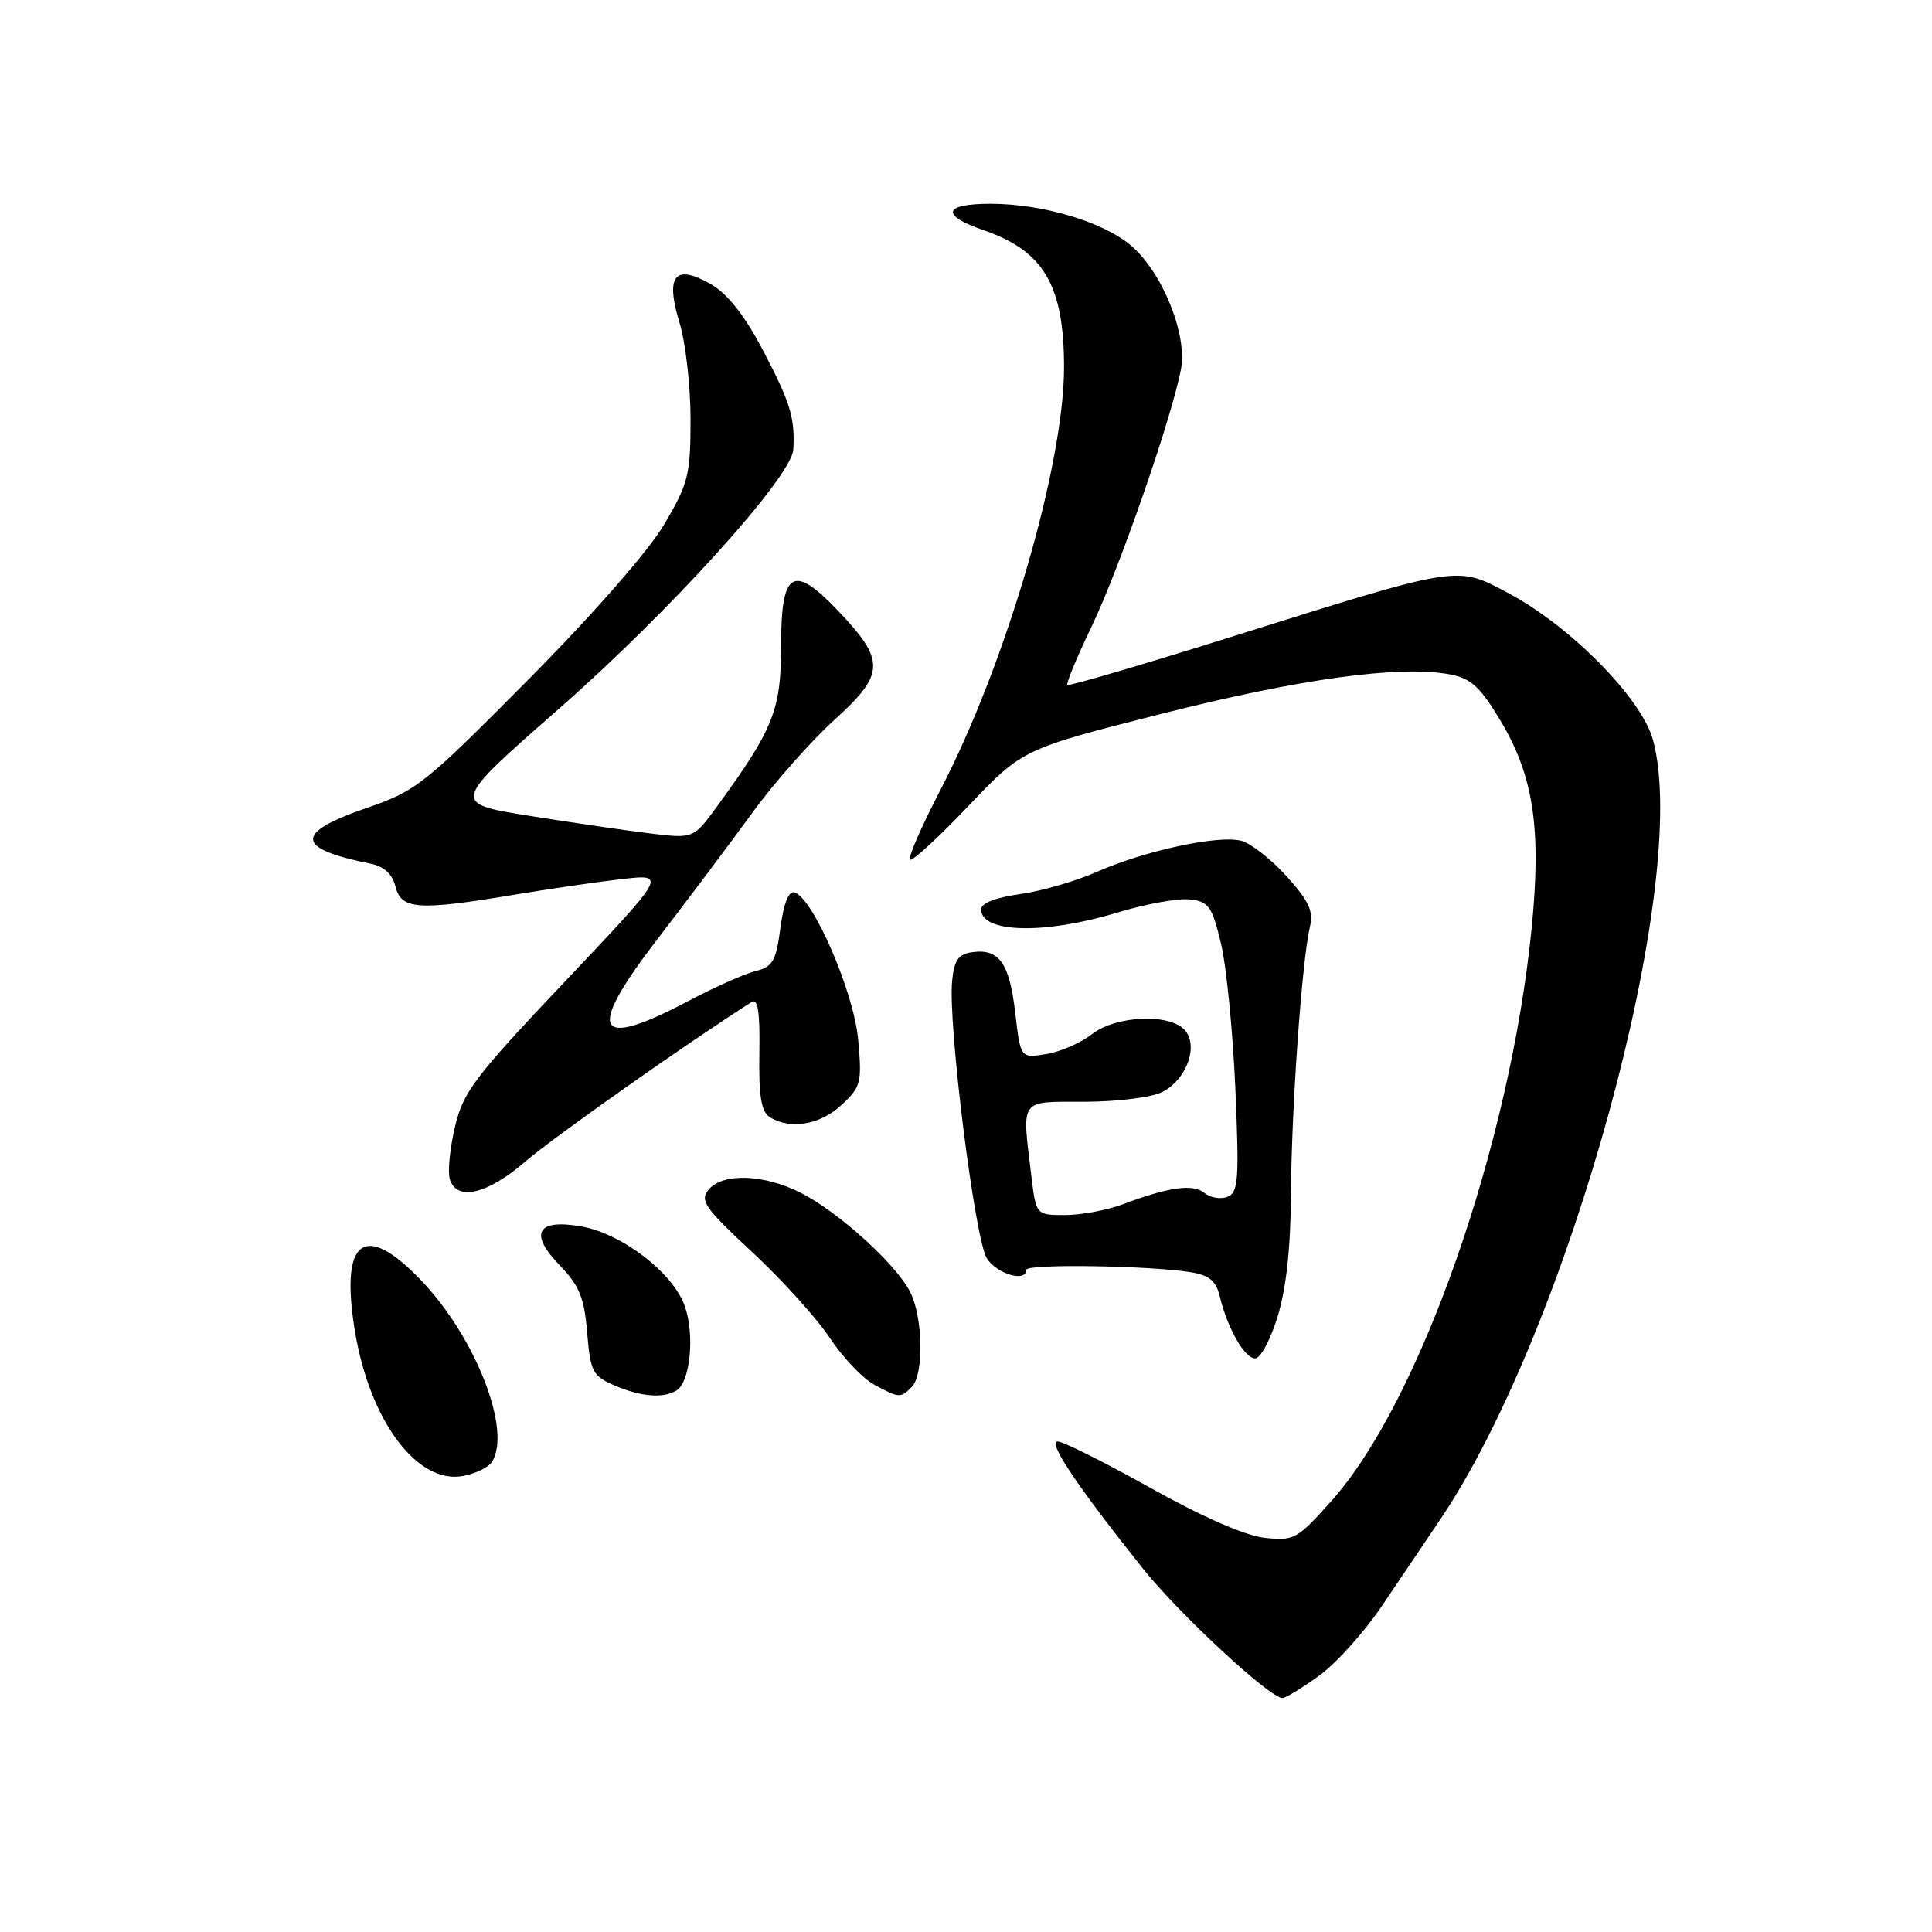 <?xml version="1.0" encoding="UTF-8" standalone="no"?>
<!DOCTYPE svg PUBLIC "-//W3C//DTD SVG 1.1//EN" "http://www.w3.org/Graphics/SVG/1.1/DTD/svg11.dtd" >
<svg xmlns="http://www.w3.org/2000/svg" xmlns:xlink="http://www.w3.org/1999/xlink" version="1.1" viewBox="0 0 256 256">
 <g >
 <path fill="currentColor"
d=" M 174.80 222.03 C 177.05 220.40 180.79 216.24 183.12 212.78 C 185.44 209.33 188.87 204.25 190.73 201.50 C 207.88 176.22 224.14 116.77 219.03 98.04 C 217.51 92.50 208.05 82.92 199.77 78.54 C 192.95 74.93 193.58 74.83 163.14 84.39 C 151.38 88.08 141.62 90.95 141.43 90.76 C 141.24 90.58 142.70 87.06 144.67 82.96 C 148.36 75.26 155.30 55.26 156.49 48.89 C 157.35 44.29 153.98 36.00 149.82 32.50 C 146.08 29.36 138.12 27.00 131.24 27.00 C 124.96 27.00 124.58 28.53 130.35 30.51 C 138.32 33.25 141.00 37.83 140.99 48.70 C 140.98 61.67 133.30 87.93 124.63 104.63 C 122.12 109.46 120.30 113.63 120.58 113.91 C 120.85 114.19 124.32 111.00 128.29 106.83 C 135.50 99.25 135.50 99.25 154.00 94.56 C 172.34 89.92 185.51 88.12 192.12 89.36 C 194.92 89.89 196.13 91.00 198.82 95.49 C 203.22 102.85 204.26 109.80 202.95 123.00 C 200.12 151.53 188.17 185.74 176.44 198.86 C 171.87 203.98 171.47 204.20 167.52 203.76 C 164.96 203.47 159.21 200.95 152.42 197.14 C 146.38 193.77 140.86 191.00 140.14 191.00 C 138.76 191.00 142.75 196.95 151.44 207.84 C 156.21 213.83 168.25 225.00 169.93 225.00 C 170.35 225.00 172.54 223.66 174.80 222.03 Z  M 65.18 193.73 C 67.85 189.55 63.02 177.19 55.77 169.62 C 48.24 161.76 45.04 164.22 47.02 176.33 C 48.98 188.30 55.34 196.78 61.43 195.56 C 63.07 195.24 64.75 194.41 65.18 193.73 Z  M 89.66 184.23 C 91.48 183.07 92.07 176.84 90.73 173.04 C 89.15 168.61 82.34 163.40 76.92 162.49 C 71.10 161.50 70.08 163.46 74.21 167.71 C 76.76 170.35 77.42 171.96 77.80 176.57 C 78.23 181.74 78.52 182.32 81.38 183.56 C 84.88 185.09 87.93 185.33 89.66 184.23 Z  M 120.80 183.80 C 122.45 182.15 122.31 174.50 120.58 171.15 C 118.66 167.44 111.12 160.61 106.14 158.07 C 101.25 155.58 95.76 155.38 93.89 157.64 C 92.69 159.08 93.38 160.06 99.65 165.89 C 103.56 169.52 108.19 174.63 109.92 177.24 C 111.66 179.85 114.30 182.64 115.79 183.45 C 119.14 185.27 119.32 185.28 120.80 183.80 Z  M 169.29 174.46 C 170.43 170.78 171.02 165.33 171.06 158.21 C 171.12 146.91 172.51 127.31 173.56 122.86 C 174.07 120.74 173.46 119.41 170.47 116.10 C 168.42 113.83 165.71 111.72 164.45 111.40 C 161.38 110.63 151.70 112.72 145.38 115.51 C 142.56 116.76 137.95 118.09 135.13 118.48 C 131.95 118.92 130.00 119.68 130.00 120.49 C 130.00 123.64 138.40 123.85 148.02 120.93 C 151.77 119.79 156.11 119.00 157.65 119.18 C 160.16 119.46 160.61 120.09 161.78 125.00 C 162.51 128.03 163.36 136.68 163.69 144.23 C 164.21 156.41 164.09 158.03 162.63 158.59 C 161.72 158.94 160.35 158.70 159.58 158.07 C 158.09 156.83 154.87 157.28 148.73 159.59 C 146.66 160.36 143.23 161.00 141.12 161.00 C 137.28 161.00 137.28 161.00 136.65 155.75 C 135.41 145.41 134.97 146.00 143.75 145.99 C 148.01 145.98 152.62 145.41 153.98 144.71 C 157.18 143.10 158.83 138.71 157.05 136.56 C 155.12 134.24 147.87 134.53 144.65 137.06 C 143.21 138.19 140.50 139.37 138.63 139.67 C 135.22 140.23 135.22 140.23 134.52 134.16 C 133.75 127.58 132.38 125.67 128.81 126.17 C 126.98 126.43 126.43 127.23 126.16 130.00 C 125.60 135.76 129.18 164.28 130.77 166.75 C 132.12 168.84 136.00 169.95 136.00 168.25 C 136.00 167.45 152.28 167.69 157.74 168.57 C 160.24 168.97 161.13 169.71 161.63 171.79 C 162.64 176.01 164.92 180.00 166.32 180.00 C 167.02 180.00 168.36 177.51 169.29 174.46 Z  M 69.61 153.91 C 73.27 150.74 91.18 138.11 99.60 132.77 C 100.43 132.24 100.71 134.12 100.62 139.55 C 100.53 145.24 100.86 147.29 102.00 148.02 C 104.68 149.72 108.65 149.06 111.49 146.43 C 114.09 144.01 114.23 143.47 113.71 137.74 C 113.14 131.47 107.78 119.06 105.29 118.25 C 104.51 118.00 103.85 119.65 103.41 122.94 C 102.83 127.35 102.39 128.11 100.12 128.67 C 98.68 129.02 94.65 130.82 91.17 132.66 C 78.77 139.20 77.61 136.79 87.16 124.38 C 91.20 119.13 96.84 111.62 99.71 107.67 C 102.57 103.73 107.47 98.19 110.59 95.36 C 117.29 89.30 117.34 87.55 111.06 80.94 C 105.07 74.65 103.50 75.60 103.50 85.52 C 103.50 94.07 102.52 96.54 95.04 106.82 C 91.89 111.13 91.89 111.13 86.20 110.44 C 83.06 110.06 75.84 109.01 70.14 108.10 C 59.78 106.44 59.78 106.44 74.00 93.97 C 88.76 81.03 104.91 63.17 105.12 59.57 C 105.35 55.38 104.73 53.35 101.16 46.53 C 98.68 41.80 96.43 38.94 94.18 37.65 C 89.42 34.91 88.13 36.51 90.04 42.76 C 90.84 45.37 91.50 51.12 91.50 55.54 C 91.50 62.93 91.22 64.06 88.00 69.50 C 85.92 73.02 78.60 81.38 70.00 90.06 C 56.18 104.00 55.17 104.80 48.50 107.09 C 38.95 110.38 39.13 112.45 49.14 114.45 C 50.89 114.81 51.99 115.82 52.41 117.49 C 53.17 120.52 55.41 120.68 68.00 118.58 C 72.67 117.80 79.17 116.85 82.43 116.48 C 88.35 115.81 88.35 115.81 74.93 129.98 C 62.85 142.73 61.38 144.67 60.28 149.33 C 59.61 152.17 59.31 155.29 59.60 156.25 C 60.51 159.21 64.58 158.26 69.61 153.91 Z "/>
</g>
</svg>